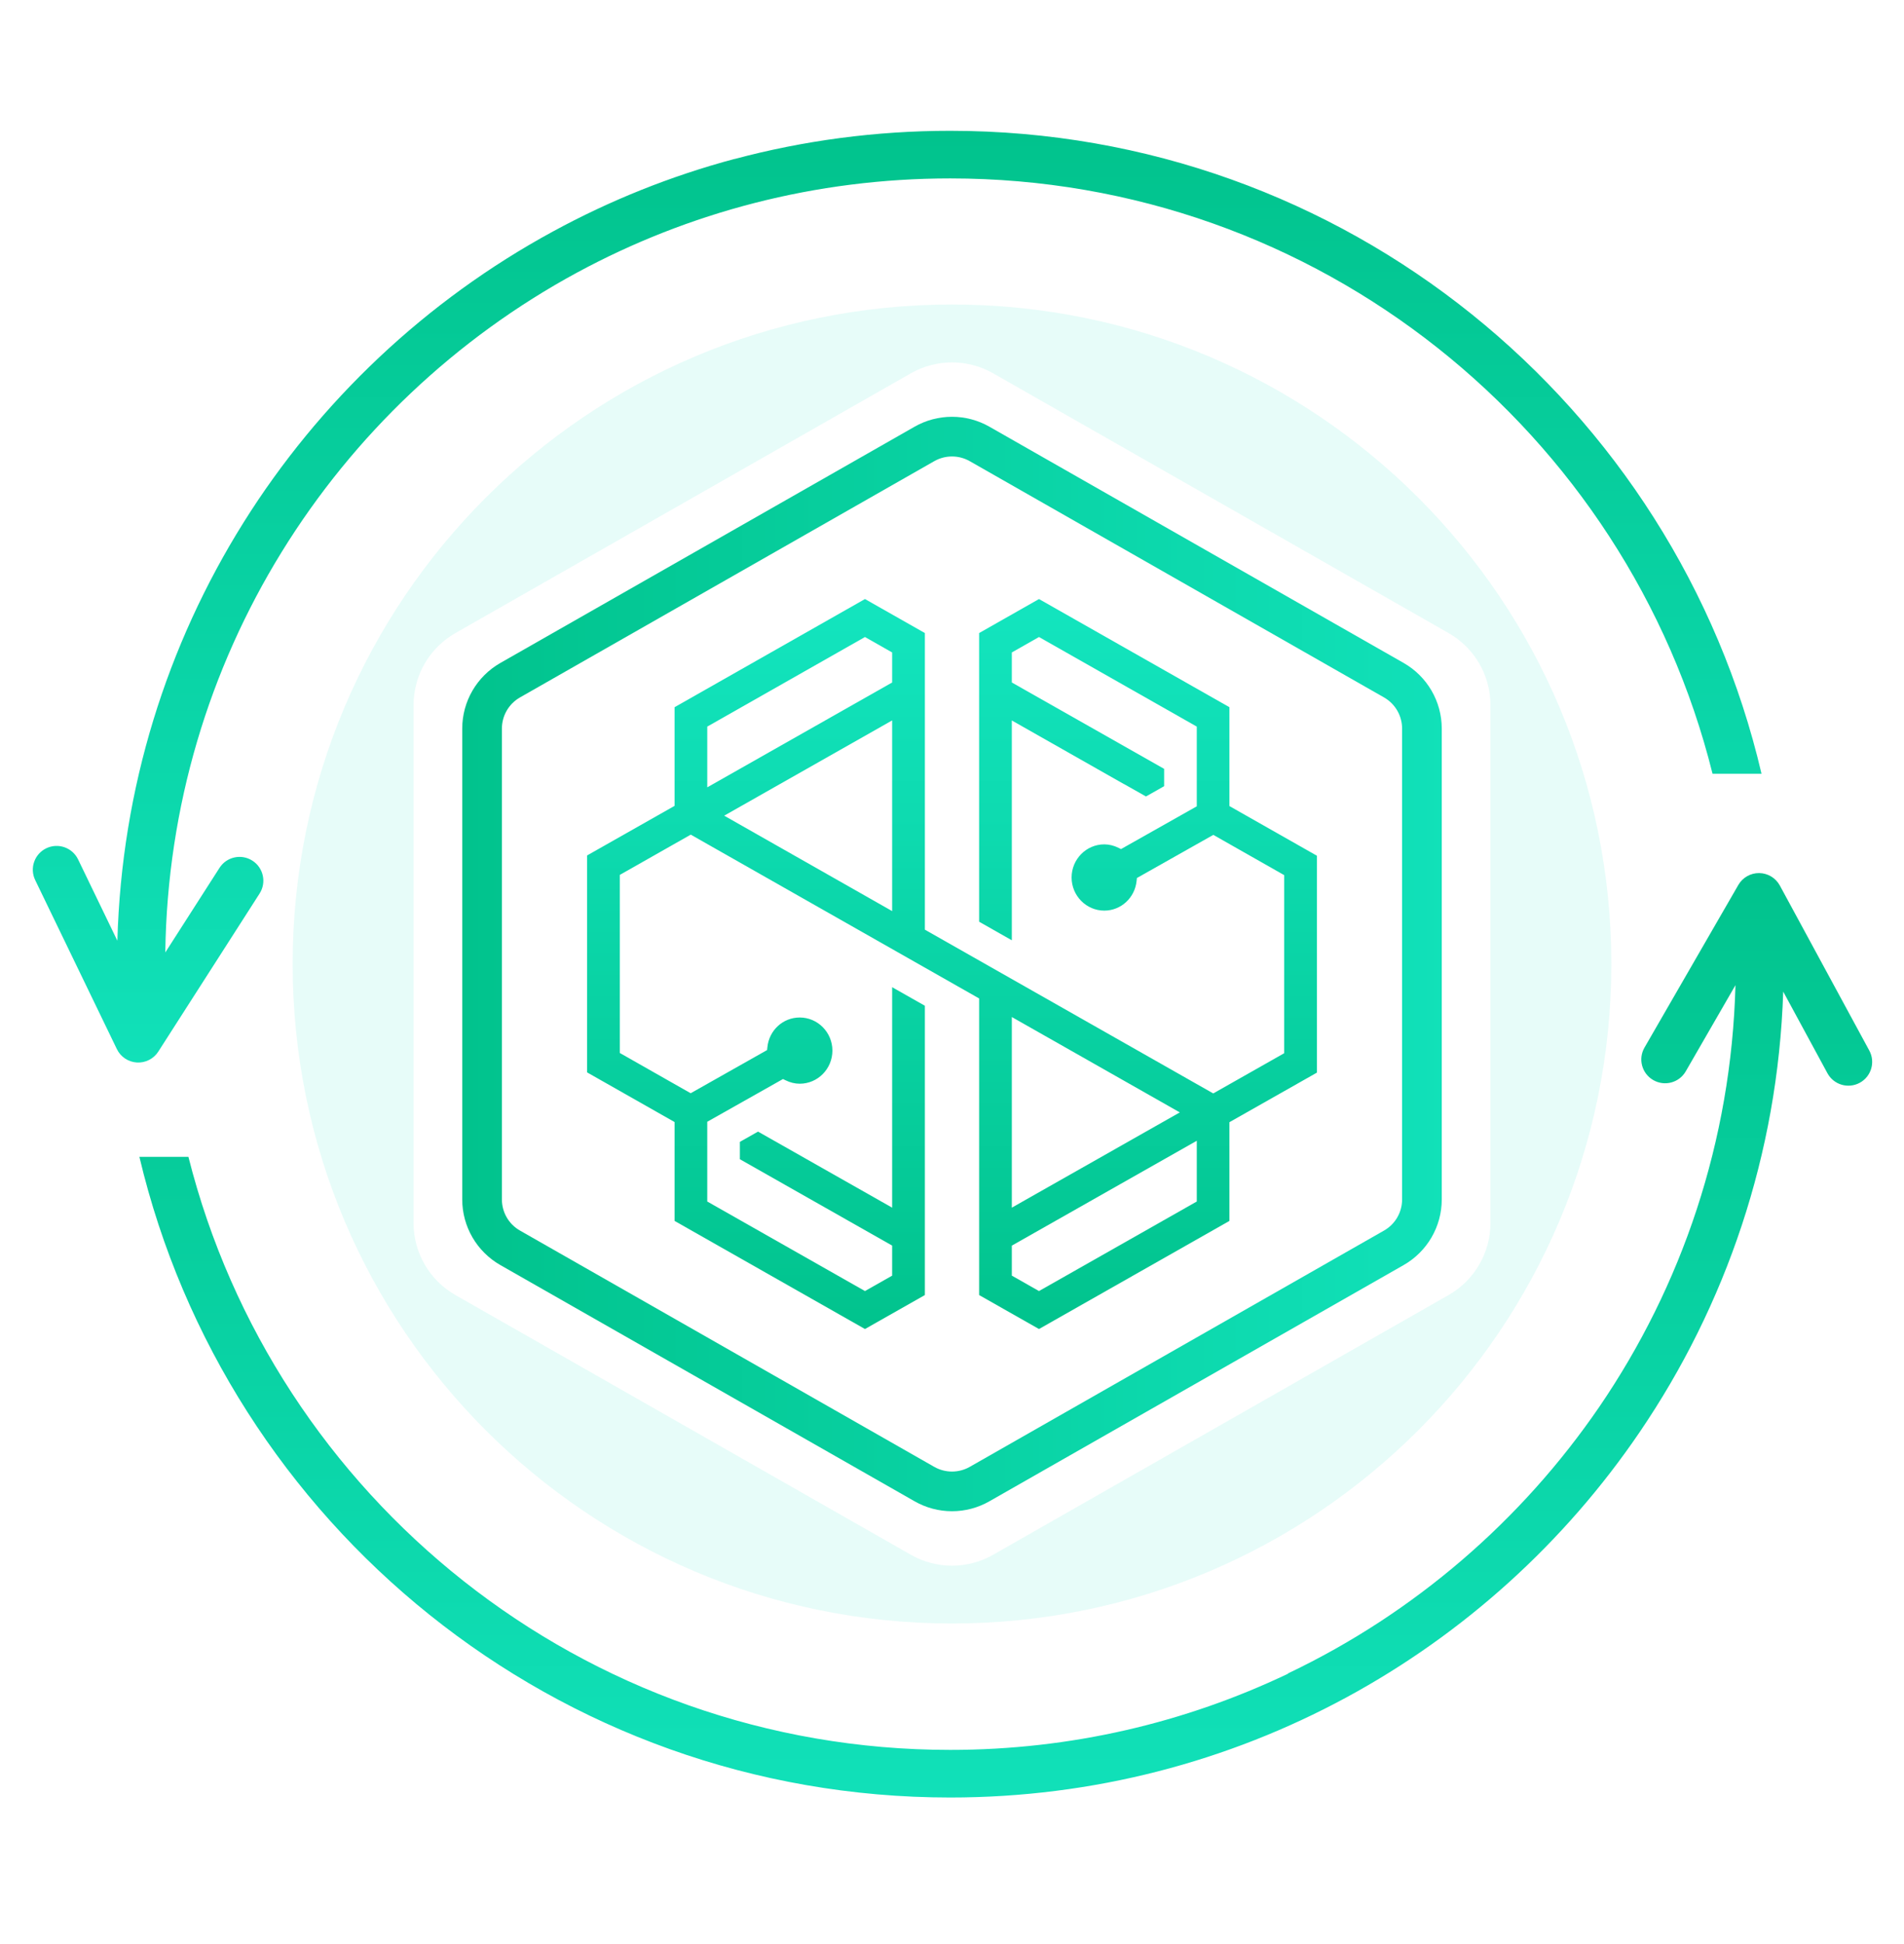 <svg width="48" height="49" viewBox="0 0 48 49" fill="none" xmlns="http://www.w3.org/2000/svg">
<path d="M44.408 19.502C42.237 10.214 33.904 3.297 23.955 3.297C22.074 3.297 20.25 3.545 18.515 4.009L18.521 4.005C16.907 4.436 15.372 5.055 13.939 5.835C7.556 9.304 3.172 15.987 2.959 23.711L1.968 21.66C1.823 21.362 1.465 21.237 1.166 21.381C0.868 21.525 0.743 21.884 0.887 22.182L2.946 26.442C3.04 26.638 3.233 26.767 3.45 26.78C3.667 26.793 3.874 26.688 3.991 26.505L6.544 22.522C6.723 22.243 6.642 21.872 6.363 21.693C6.084 21.514 5.713 21.595 5.534 21.874L4.167 24.007C4.268 16.632 8.424 10.185 14.552 6.868C17.349 5.356 20.552 4.497 23.955 4.497C33.237 4.497 41.028 10.883 43.173 19.502L44.408 19.502Z" fill="url(#paint0_linear_1_29254)"/>
<path d="M44.87 22.32C44.766 22.129 44.568 22.009 44.35 22.006C44.133 22.003 43.931 22.118 43.823 22.306L41.458 26.404C41.292 26.691 41.391 27.058 41.678 27.223C41.965 27.389 42.332 27.291 42.498 27.003L43.751 24.831C43.648 28.766 42.397 32.415 40.321 35.456C38.358 38.325 35.658 40.657 32.484 42.172L32.462 42.19C29.884 43.418 27 44.106 23.954 44.106C14.692 44.106 6.915 37.748 4.75 29.158L3.514 29.158C5.706 38.417 14.025 45.306 23.954 45.306C31.183 45.306 37.558 41.654 41.337 36.095C43.508 32.905 44.822 29.091 44.955 24.994L46.07 27.051C46.228 27.342 46.592 27.45 46.884 27.292C47.175 27.134 47.283 26.77 47.125 26.479L44.87 22.32Z" fill="url(#paint1_linear_1_29254)"/>
<path fill-rule="evenodd" clip-rule="evenodd" d="M24.448 11.624C24.17 11.466 23.83 11.466 23.552 11.624L13.11 17.578C12.827 17.739 12.653 18.039 12.653 18.364V30.232C12.653 30.557 12.827 30.857 13.11 31.017L23.552 36.972C23.83 37.13 24.17 37.13 24.448 36.972L34.89 31.017C35.173 30.857 35.347 30.557 35.347 30.232V18.364C35.347 18.039 35.173 17.739 34.89 17.578L24.448 11.624ZM23.057 10.755C23.641 10.422 24.359 10.422 24.943 10.755L35.386 16.71C35.98 17.049 36.347 17.68 36.347 18.364V30.232C36.347 30.916 35.98 31.547 35.386 31.886L24.943 37.84C24.359 38.174 23.641 38.174 23.057 37.84L12.614 31.886C12.02 31.547 11.653 30.916 11.653 30.232V18.364C11.653 17.68 12.02 17.049 12.614 16.71L23.057 10.755Z" fill="url(#paint2_linear_1_29254)"/>
<path fill-rule="evenodd" clip-rule="evenodd" d="M24 40.92C33.18 40.92 40.622 33.478 40.622 24.298C40.622 15.117 33.18 7.675 24 7.675C14.82 7.675 7.378 15.117 7.378 24.298C7.378 33.478 14.82 40.92 24 40.92ZM22.963 9.409C23.606 9.043 24.394 9.043 25.037 9.409L36.518 15.956C37.172 16.328 37.575 17.023 37.575 17.775V30.823C37.575 31.575 37.172 32.269 36.518 32.642L25.037 39.188C24.394 39.555 23.606 39.555 22.963 39.188L11.482 32.642C10.828 32.269 10.425 31.575 10.425 30.823V17.775C10.425 17.023 10.828 16.328 11.482 15.956L22.963 9.409Z" fill="#13E5BF" fill-opacity="0.1"/>
<path fill-rule="evenodd" clip-rule="evenodd" d="M26.193 15.099L24.684 15.956V23.232L25.508 23.7V18.159L28.338 19.765L28.34 19.764L28.89 20.075L29.348 19.816V19.379L25.508 17.202V16.445L26.193 16.056L30.171 18.314V20.323L28.261 21.401L28.197 21.369C28.081 21.312 27.96 21.282 27.839 21.282C27.385 21.282 27.015 21.657 27.015 22.117C27.015 22.577 27.385 22.952 27.839 22.952C28.261 22.952 28.611 22.629 28.654 22.202L28.662 22.13L30.588 21.043L32.375 22.058V26.546L30.586 27.56L23.316 23.432V15.956L21.806 15.099L17.006 17.825V20.312L14.8 21.562V27.029L17.006 28.281V30.773L21.806 33.498L23.316 32.642V25.35L22.491 24.882V30.439L19.11 28.522L18.652 28.781V29.218L22.491 31.395V32.153L21.806 32.541L17.83 30.284V28.274L19.739 27.197L19.803 27.228C19.92 27.286 20.04 27.315 20.161 27.315C20.615 27.315 20.985 26.941 20.985 26.48C20.985 26.02 20.615 25.646 20.161 25.646C19.739 25.646 19.389 25.968 19.346 26.395L19.338 26.467L17.412 27.555L15.625 26.54V22.052L17.414 21.037L24.684 25.166V32.642L26.193 33.498L30.994 30.773V28.285L33.2 27.035V21.569L30.994 20.317V17.825L26.193 15.099ZM17.83 18.314L21.806 16.056L22.491 16.445V17.202L17.83 19.845V18.314ZM22.491 18.158L18.257 20.559L22.491 22.964V18.158ZM25.508 25.634L29.743 28.038L25.508 30.439V25.634ZM25.508 31.396V32.152L26.193 32.541L30.171 30.284V28.753L25.508 31.396Z" fill="url(#paint3_linear_1_29254)"/>
<defs>
<linearGradient id="paint0_linear_1_29254" x1="22.617" y1="30.142" x2="22.617" y2="3.297" gradientUnits="userSpaceOnUse">
<stop stop-color="#13E5BF"/>
<stop offset="1" stop-color="#01C38D"/>
</linearGradient>
<linearGradient id="paint1_linear_1_29254" x1="25.356" y1="48.64" x2="25.356" y2="22.006" gradientUnits="userSpaceOnUse">
<stop stop-color="#13E5BF"/>
<stop offset="1" stop-color="#01C38D"/>
</linearGradient>
<linearGradient id="paint2_linear_1_29254" x1="39.88" y1="24.298" x2="11.653" y2="24.298" gradientUnits="userSpaceOnUse">
<stop stop-color="#13E5BF"/>
<stop offset="1" stop-color="#01C38D"/>
</linearGradient>
<linearGradient id="paint3_linear_1_29254" x1="14.8" y1="15.099" x2="14.8" y2="33.498" gradientUnits="userSpaceOnUse">
<stop stop-color="#13E5BF"/>
<stop offset="1" stop-color="#01C38D"/>
</linearGradient>
</defs>
</svg>
